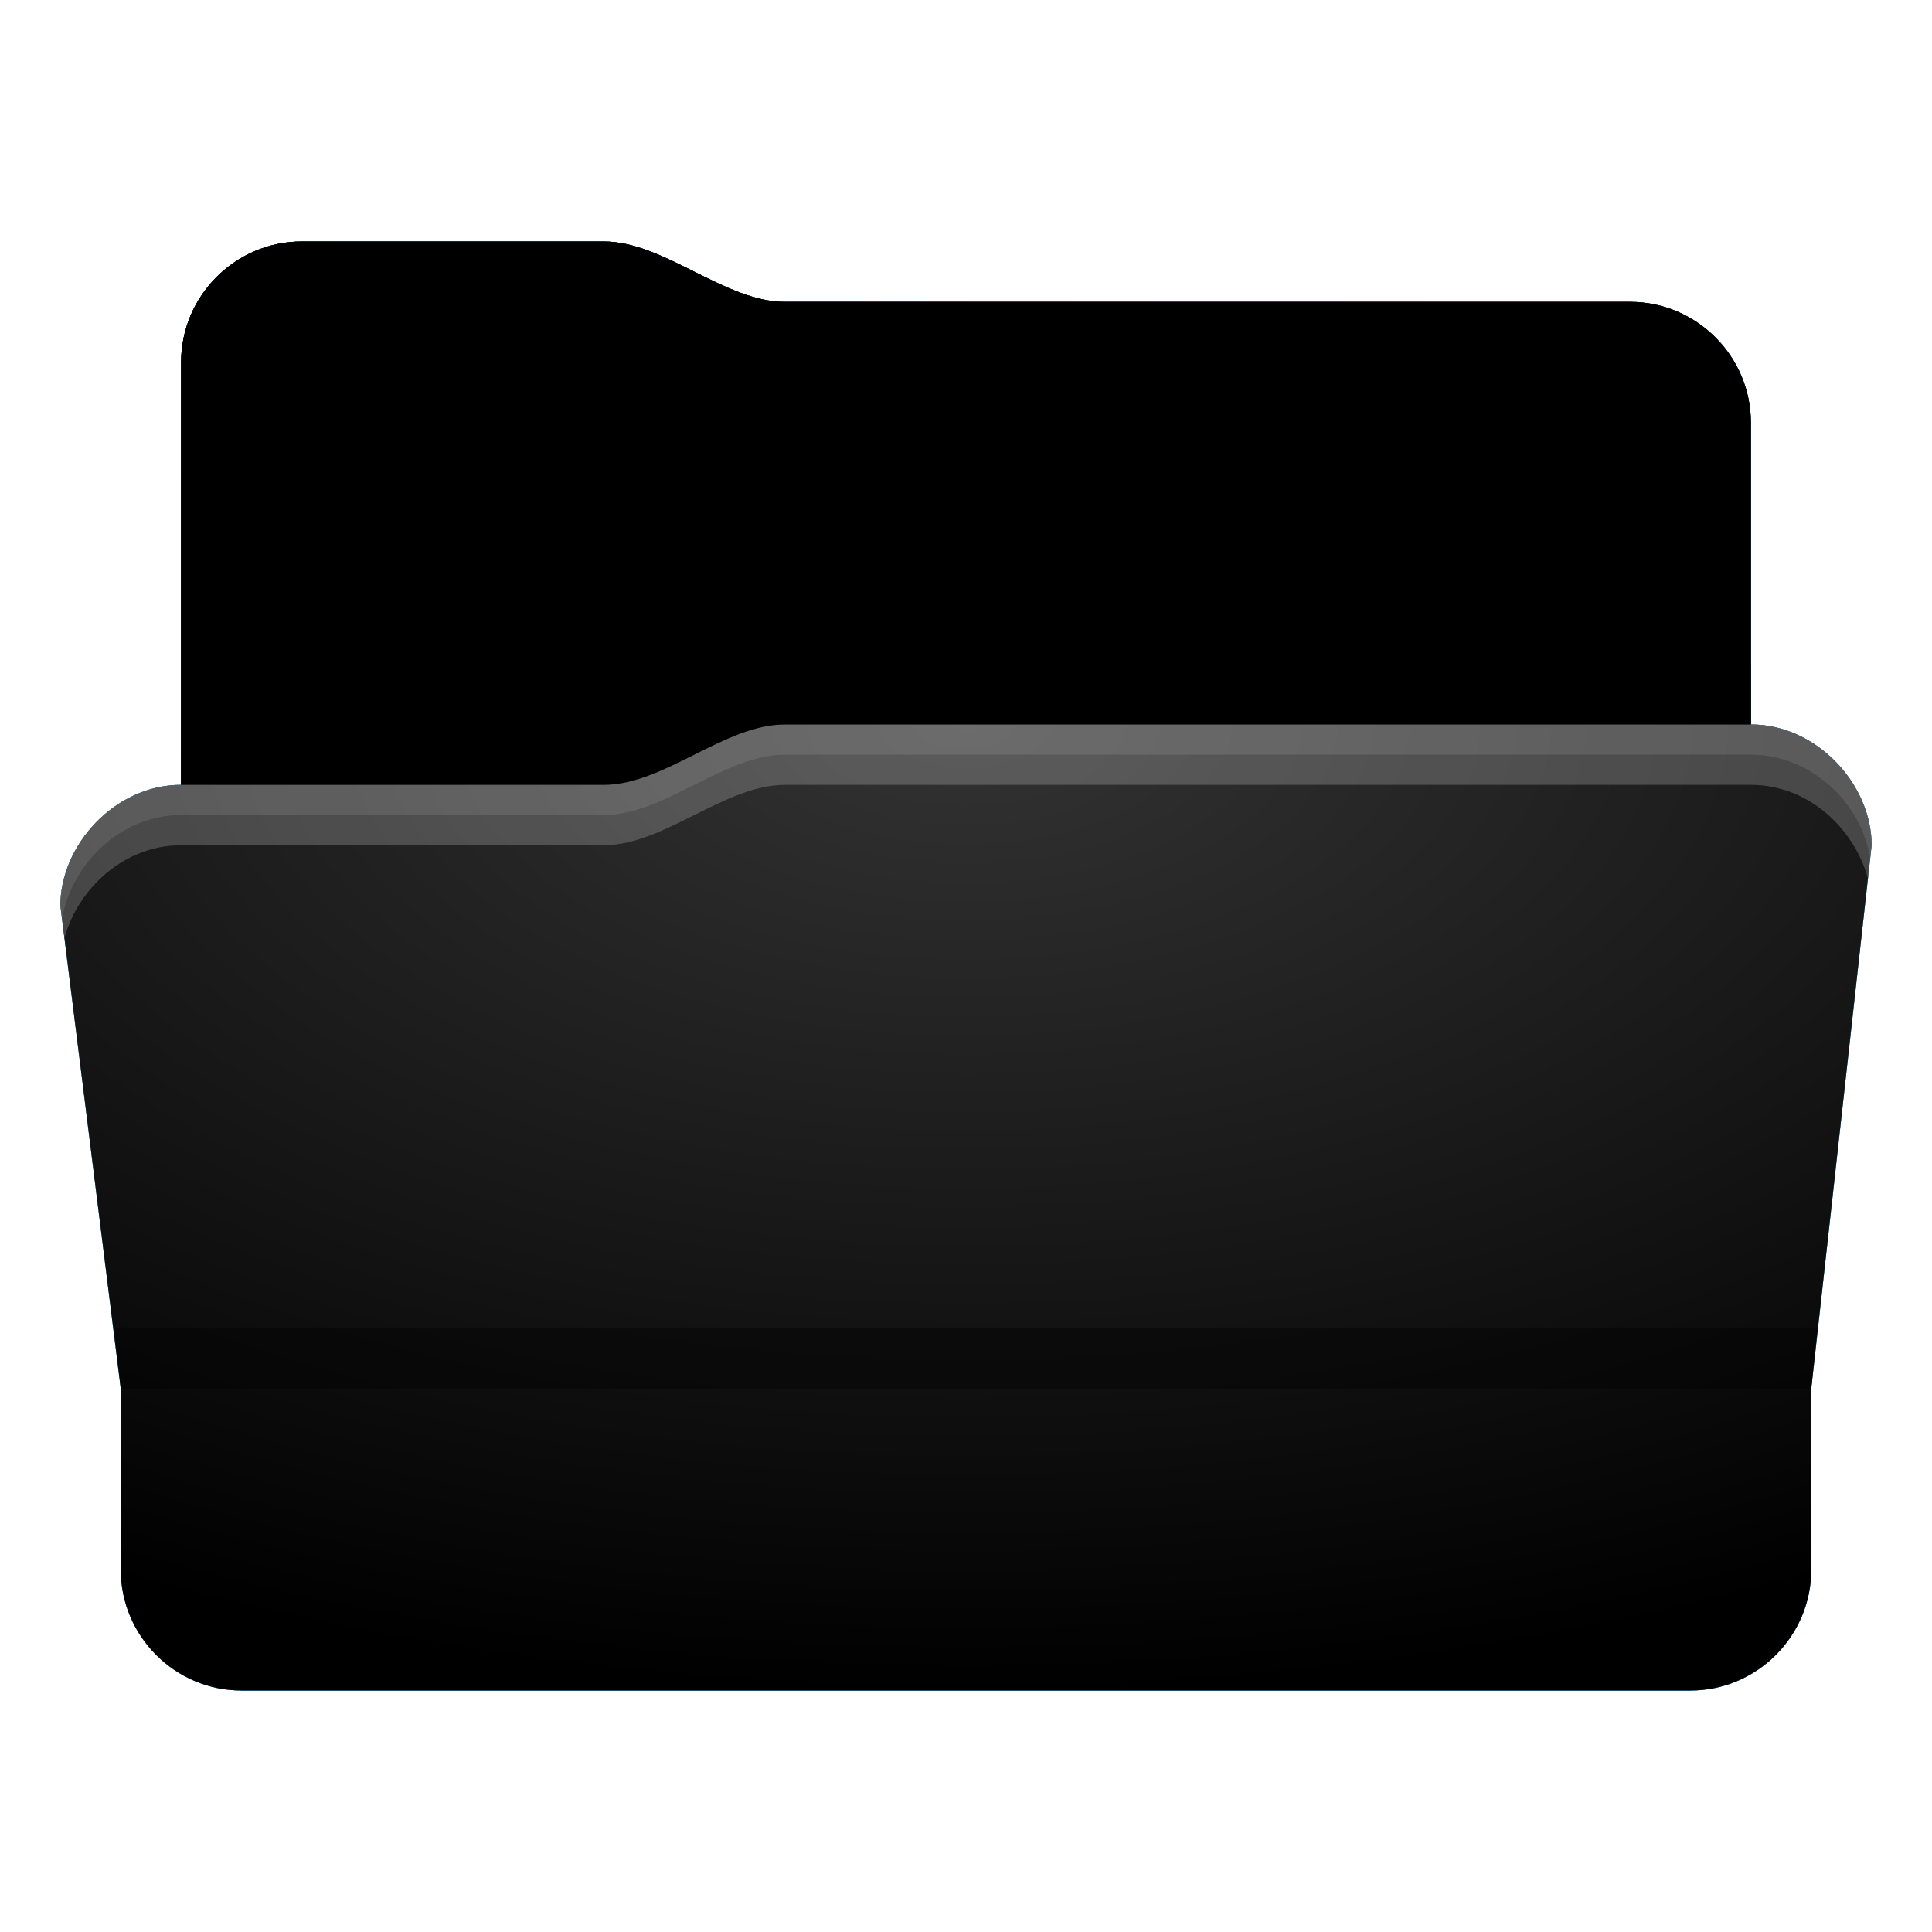 <svg height="32" version="1.1" width="32" xmlns="http://www.w3.org/2000/svg" xmlns:svg="http://www.w3.org/2000/svg" xmlns:xlink="http://www.w3.org/1999/xlink">
<defs id="primary-definitions">
<style id="current-color-scheme" type="text/css">
      .ColorScheme-Text         { color: #232629; }
      .ColorScheme-Background   { color: #eff0f1; }
      .ColorScheme-Highlight    { color: #7ec9f0; }
      .ColorScheme-PositiveText { color: #27ae60; }
      .ColorScheme-NeutralText  { color: #f67400; }
      .ColorScheme-NegativeText { color: #da4453; }
      .ColorScheme-ActiveText   { color: #3daee9; }
      .ColorScheme-Complement   { color: #ffffff; }
      .ColorScheme-Contrast     { color: #000000; }
    </style>
<style id="extended-color-scheme" type="text/css">
      .ExScheme-Black     { color:#3e3e3e; }
      .ExScheme-White     { color:#fcfcfc; }
      .ExScheme-Grey-1    { color:#cfd5d5; }
      .ExScheme-Grey-2    { color:#909c9c; }
      .ExScheme-Grey-3    { color:#536161; }
      .ExScheme-Red-1     { color:#ffafa5; }
      .ExScheme-Red-2     { color:#bf4231; }
      .ExScheme-Red-3     { color:#4d2f2b; }
      .ExScheme-Green-1   { color:#abf9c7; }
      .ExScheme-Green-2   { color:#3bb566; }
      .ExScheme-Green-3   { color:#377d50; }
      .ExScheme-Blue-1    { color:#abdaf9; }
      .ExScheme-Blue-2    { color:#3daefd; }
      .ExScheme-Blue-3    { color:#2b3c4d; }
      .ExScheme-Yellow-1  { color:#faffa5; }
      .ExScheme-Yellow-2  { color:#cac726; }
      .ExScheme-Yellow-3  { color:#4b4d2b; }
      .ExScheme-Orange-1  { color:#ffdaa5; }
      .ExScheme-Orange-2  { color:#ff9701; }
      .ExScheme-Orange-3  { color:#4d372b; }
      .ExScheme-Brown-1   { color:#e9d6bb; }
      .ExScheme-Brown-2   { color:#997657; }
      .ExScheme-Brown-3   { color:#433a35; }
      .ExScheme-Purple-1  { color:#e2abf9; }
      .ExScheme-Purple-2  { color:#b401ff; }
      .ExScheme-Purple-3  { color:#432b4d; }
      .ExScheme-Cyan-1    { color:#b2f2e6; }
      .ExScheme-Cyan-2    { color:#31bfa6; }
      .ExScheme-Cyan-3    { color:#2b4d47; }
      .ExScheme-Magenta-1 { color:#f8a6d8; }
      .ExScheme-Magenta-2 { color:#f00091; }
      .ExScheme-Magenta-3 { color:#770048; }
    </style>
<linearGradient id="uI">
<stop offset="0"/>
<stop offset="1" stop-opacity="0"/>
</linearGradient>
<linearGradient id="uJ">
<stop offset="0" stop-color="#fff"/>
<stop offset="1" stop-color="#fff" stop-opacity="0"/>
</linearGradient>
<style id="uK" type="text/css">
        .force-display-for-editing { display: inline !important; }
    </style><style class="remove-if__show-crease" type="text/css">
        .enable-if__show-crease { display: none; }
    </style><style class="remove-if__color-sync-mimes-places" type="text/css">
        .enable-if__color-sync-mimes-places { display: none; }
    </style><radialGradient cx=".5" cy="0" id="uL" r="1" xlink:href="#uJ"/><linearGradient id="uM" xlink:href="#uI" y1="1" y2=".5"/><path d="M 5 4 C 3.9 4 3 4.9 3 6 L 3 13 C 1.9 13 1 14 1 15 L 2 23 L 2 26 C 2 27.1 2.9 28 4 28 L 28 28 C 29.1 28 30 27.1 30 26 L 30 23 L 31 14 C 31 13 30.1 12 29 12 L 29 7 C 29 5.9 28.1 5 27 5 L 13 5 C 12 5 11 4 10 4 L 5 4 z" id="uN"></path><path d="M 5,4 C 3.9,4 3,4.9 3,6 v 7 h 7 c 1,0 2,-1 3,-1 H 29 V 7 C 29,5.9 28.1,5 27,5 H 13 C 12,5 11,4 10,4 Z" id="uO"></path></defs>
<g id="content" transform="translate(0,0)"><use class="sync-color enable-if__color-sync-mimes-places force-display-for-editing ColorScheme-ActiveText" fill="currentColor" href="#uN"></use><use class="primary-color remove-if__color-sync-mimes-places ColorScheme-ActiveText" fill="currentColor" href="#uN"></use><use class="ColorScheme-Contrast" fill="currentColor" href="#uN" opacity=".1"></use><use href="#uO" opacity=".4"></use><use fill="url(#uM)" href="#uO" opacity=".1"></use><path d="m 3,13 h 7 c 1,0 2,-1 3,-1 h 16 c 1.1,0 2,1 2,2 l -1,9 v 3 c 0,1.1 -.9,2 -2,2 H 4 C 2.9,28 2,27.1 2,26 V 23 L 1,15 c 0,-1 .9,-2 2,-2 z" fill="url(#uL)" opacity=".2"/><path class="enable-if__show-crease force-display-for-editing" d="M 1.9 22 L 2 23 L 30 23 L 30.1 22 L 1.9 22 z " opacity=".4"/><path class="ColorScheme-Contrast" d="m 2,25 v 1 c 0,1.1 .9,2 2,2 h 24 c 1.1,0 2,-.9 2,-2 v -1 c 0,1.1 -.9,2 -2,2 H 4 C 2.9,27 2,26.1 2,25 Z" fill="currentColor" opacity=".1"/><path class="ColorScheme-Contrast" d="M 2,25.5 V 26 c 0,1.1 .9,2 2,2 h 24 c 1.1,0 2,-.9 2,-2 v -0.5 c 0,1.1 -.9,2 -2,2 H 4 c -1.1,0 -2,-.9 -2,-2 z" fill="currentColor" opacity=".2"/><path d="M 13 12 C 12 12 11 13 10 13 L 3 13 C 1.9 13 1 14 1 15 L 1.07 15.53 C 1.3 14.7 2.07 14 3 14 L 10 14 C 11 14 12 13 13 13 L 29 13 C 29.94 13 30.7 13.7 30.94 14.55 L 31 14 C 31 13 30.1 12 29 12 L 13 12 z" fill="#fff" opacity=".2"/><path d="M 13 12 C 12 12 11 13 10 13 L 3 13 C 1.9 13 1 14 1 15 L 1.03 15.2 C 1.2 14.3 2 13.5 3 13.5 L 10 13.5 C 11 13.5 12 12.5 13 12.5 L 29 12.5 C 30 12.5 30.83 13.3 30.97 14.2 L 31 14 C 31 13 30.1 12 29 12 L 13 12 z" fill="#fff" opacity=".1"/><path d="m 13,11 c -1,0 -2,1 -3,1 H 3 v 1 h 7 c 1,0 2,-1 3,-1 h 16 v -1 z" opacity=".2"/><path d="m 13,11.5 c -1,0 -2,1 -3,1 H 3 V 13 h 7 c 1,0 2,-1 3,-1 h 16 v -0.5 z" opacity=".1"/></g>
</svg>